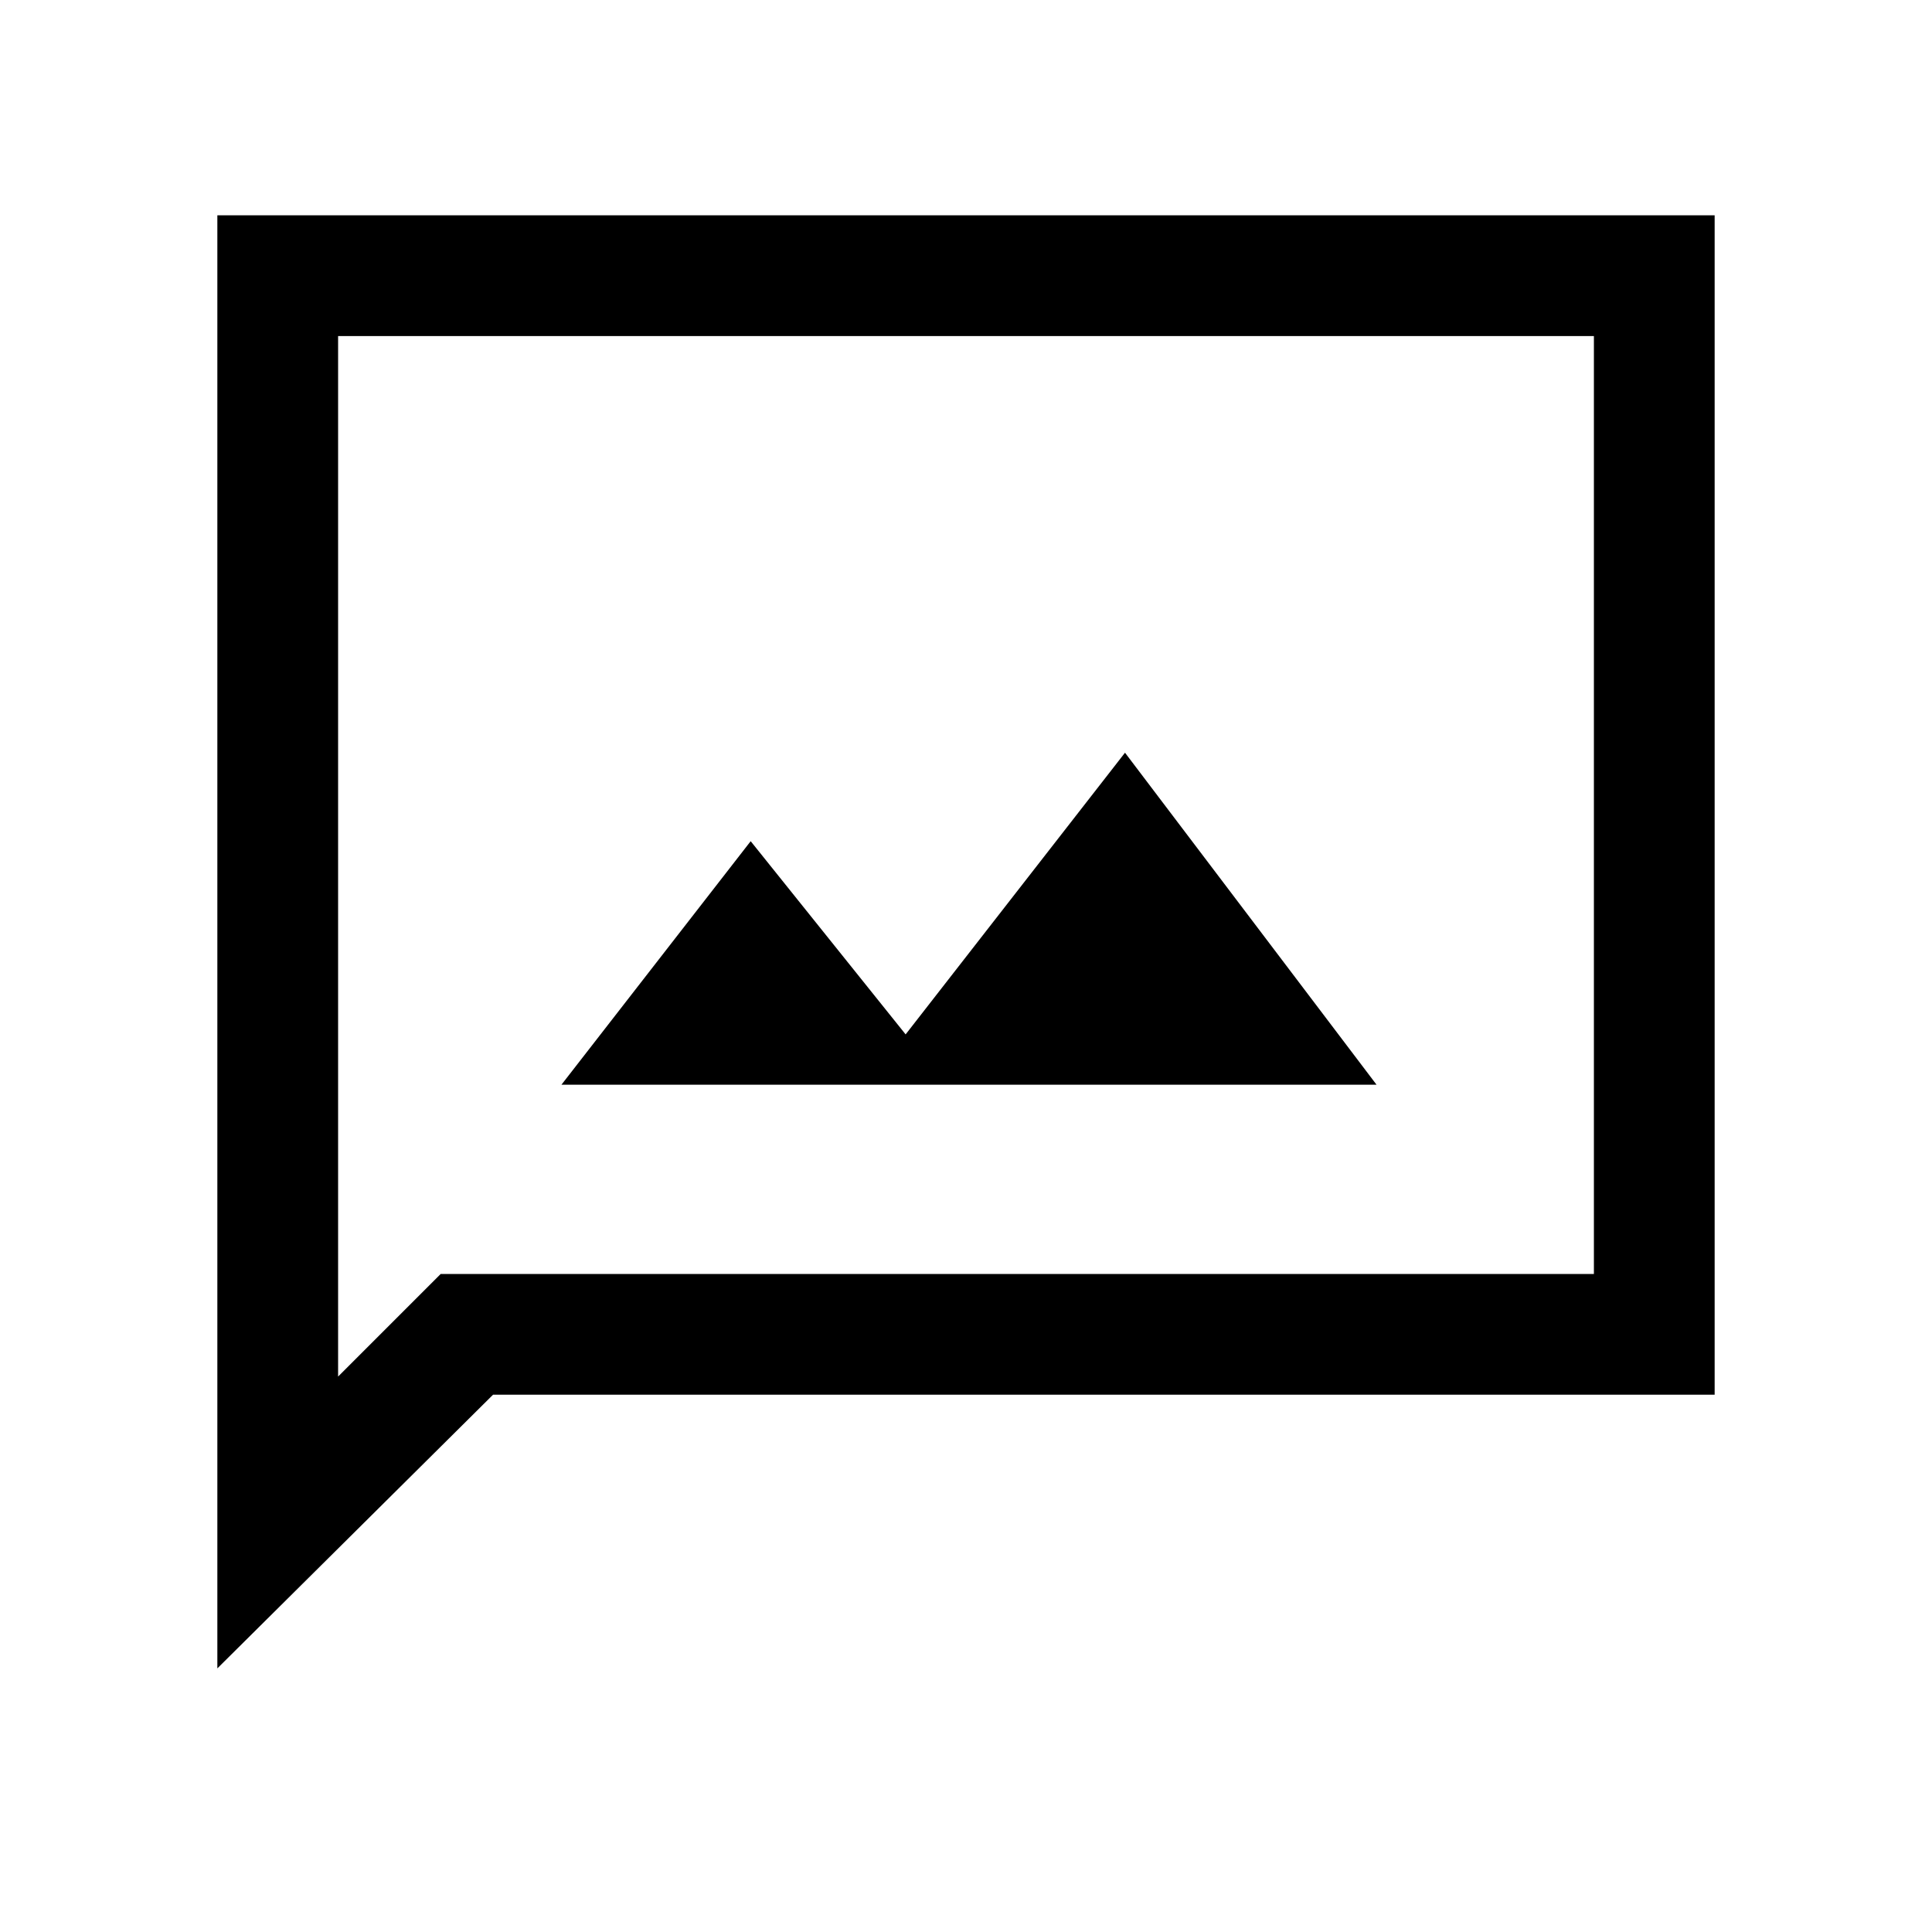 <svg xmlns="http://www.w3.org/2000/svg" height="20" width="20"><path d="M5.812 11.229h8.438l-2.604-3.437-2.271 2.916-1.604-2ZM2.25 17.271V2.229h15.5v12.209H5.104ZM3.5 14.25l1.062-1.062H16.5V3.479h-13Zm0 0V3.479v9.709Z"/></svg>